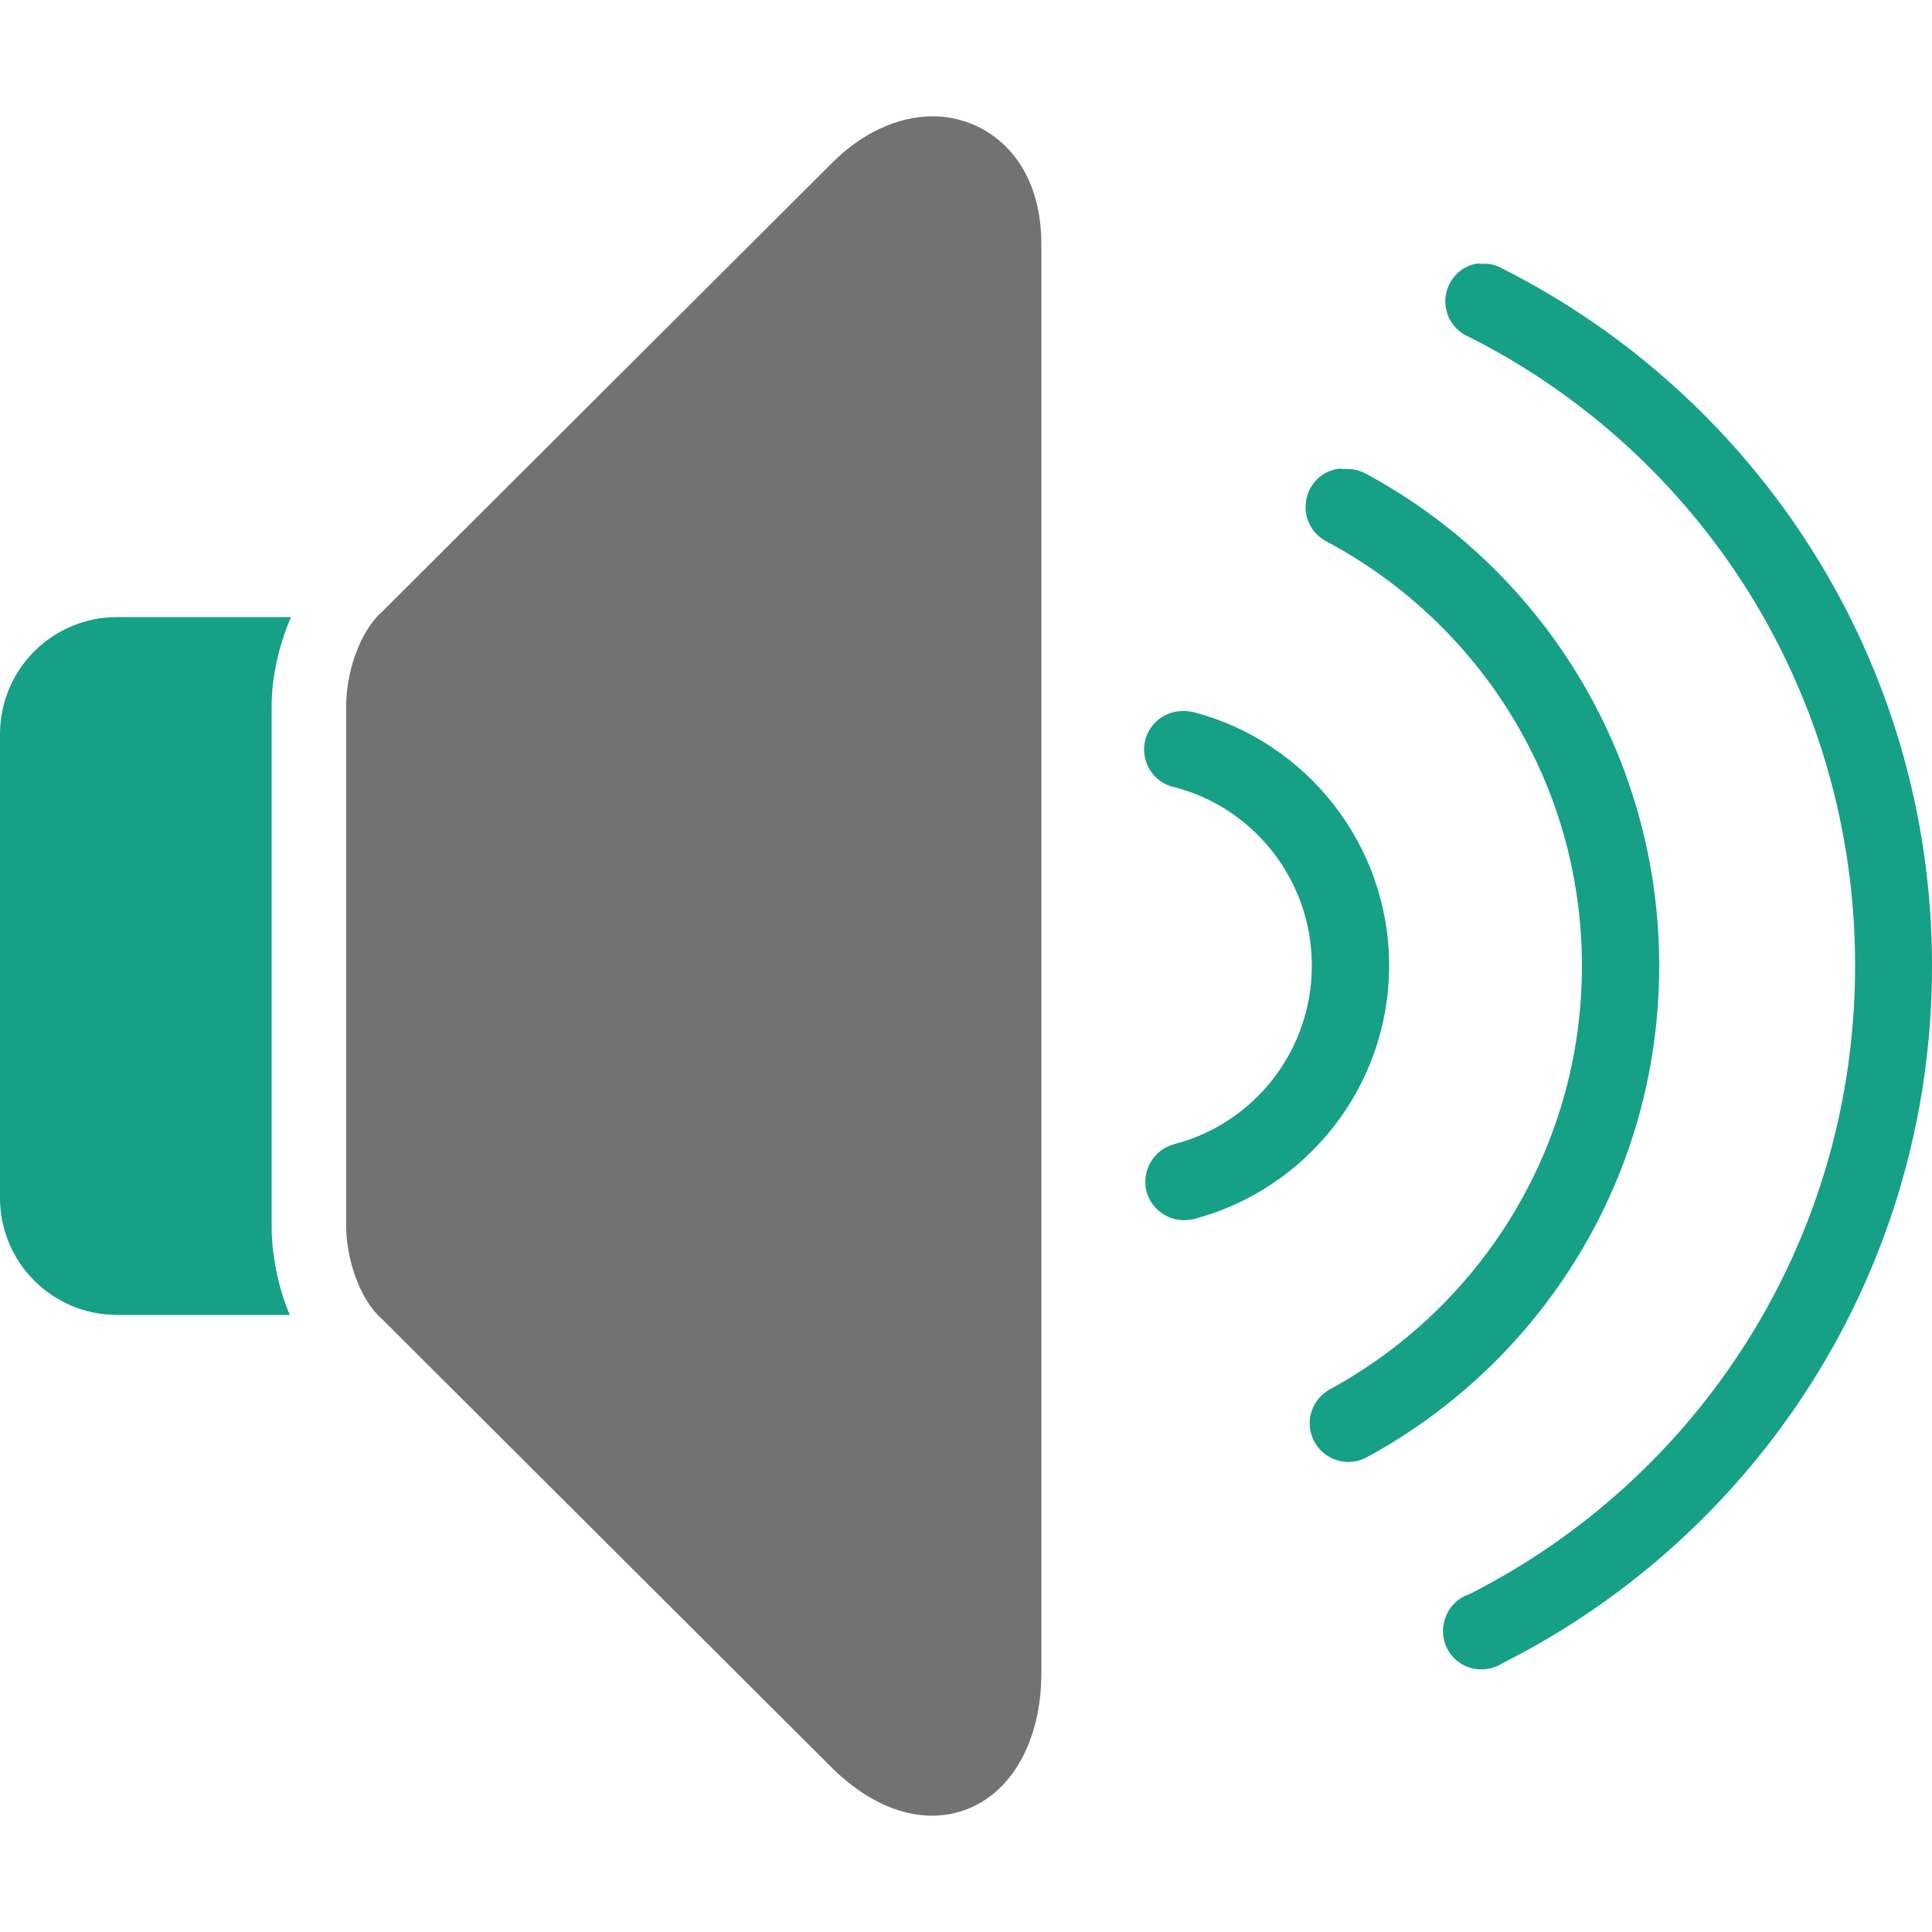 <?xml version="1.0" encoding="utf-8"?>
<!-- Generator: Adobe Illustrator 21.1.0, SVG Export Plug-In . SVG Version: 6.00 Build 0)  -->
<svg version="1.1" id="Calque_1" xmlns="http://www.w3.org/2000/svg" xmlns:xlink="http://www.w3.org/1999/xlink" x="0px" y="0px"
	 viewBox="0 0 500 500" style="enable-background:new 0 0 500 500;" xml:space="preserve">
<style type="text/css">
	.st0{fill:#16A085;}
	.st1{fill:#727272;}
</style>
<g id="surface1">
	<path class="st0" d="M30.3,159.7C13.5,159.7,0,173.3,0,190V310c0,16.7,13.5,30.3,30.3,30.3h44.7c-3.3-7.8-4.7-16.2-4.7-22.8V182.5
		c0-6.6,1.6-14.9,5-22.8H30.3z"/>
</g>
<path class="st1" d="M241.4,30.1c-9.1,0-18.5,4.4-26.2,12.2L99,158.2c-6.4,5.7-9.4,16.6-9.4,24.4v134.9c0,7.7,3.2,18.5,9.1,23.7
	l115.9,115.6c10.5,10.7,20.3,13.1,26.5,13.1c16.7,0,28.4-15.2,28.4-36.9V63.2C269.5,40.5,254.9,30.1,241.4,30.1z"/>
<path class="st0" d="M382.3,68.2c-4.4,0.7-7.7,4.3-8.2,8.7c-0.5,4.4,2,8.6,6.1,10.3c59.5,30,99.9,91.5,99.9,162.7
	s-40.5,132.7-99.9,162.7c-3.7,1.2-6.2,4.5-6.7,8.4c-0.4,3.9,1.4,7.6,4.7,9.6c3.3,2,7.5,1.9,10.7-0.2C454.8,397.2,500,328.9,500,250
	S454.8,102.8,388.8,69.5c-1.7-1-3.7-1.4-5.6-1.2C382.9,68.2,382.6,68.2,382.3,68.2z"/>
<path class="st0" d="M346.6,121.3c-4.5,0.5-8,4-8.6,8.5c-0.7,4.4,1.7,8.7,5.8,10.6c39,21,65.6,62.1,65.6,109.6
	c0,47.4-26.5,88.5-65.3,109.6c-4.8,2.7-6.6,8.7-3.9,13.6c2.7,4.8,8.7,6.6,13.6,3.9c45.1-24.5,75.6-72.3,75.6-127.1
	c0-55-30.6-103-75.9-127.4c-1.8-1-3.9-1.4-5.9-1.2C347.3,121.3,347,121.3,346.6,121.3z"/>
<path class="st0" d="M304.8,184.1c-4.8,0.6-8.5,4.6-8.7,9.4c-0.2,4.8,3,9.2,7.8,10.2c20.5,5.3,35.6,24,35.6,46.2
	s-15.1,40.9-35.6,46.2c-5.3,1.4-8.5,6.8-7.2,12.2c1.4,5.3,6.8,8.5,12.2,7.2c29.1-7.6,50.6-34.2,50.6-65.6s-21.5-58-50.6-65.6
	C307.5,184,306.2,183.9,304.8,184.1z"/>
</svg>

